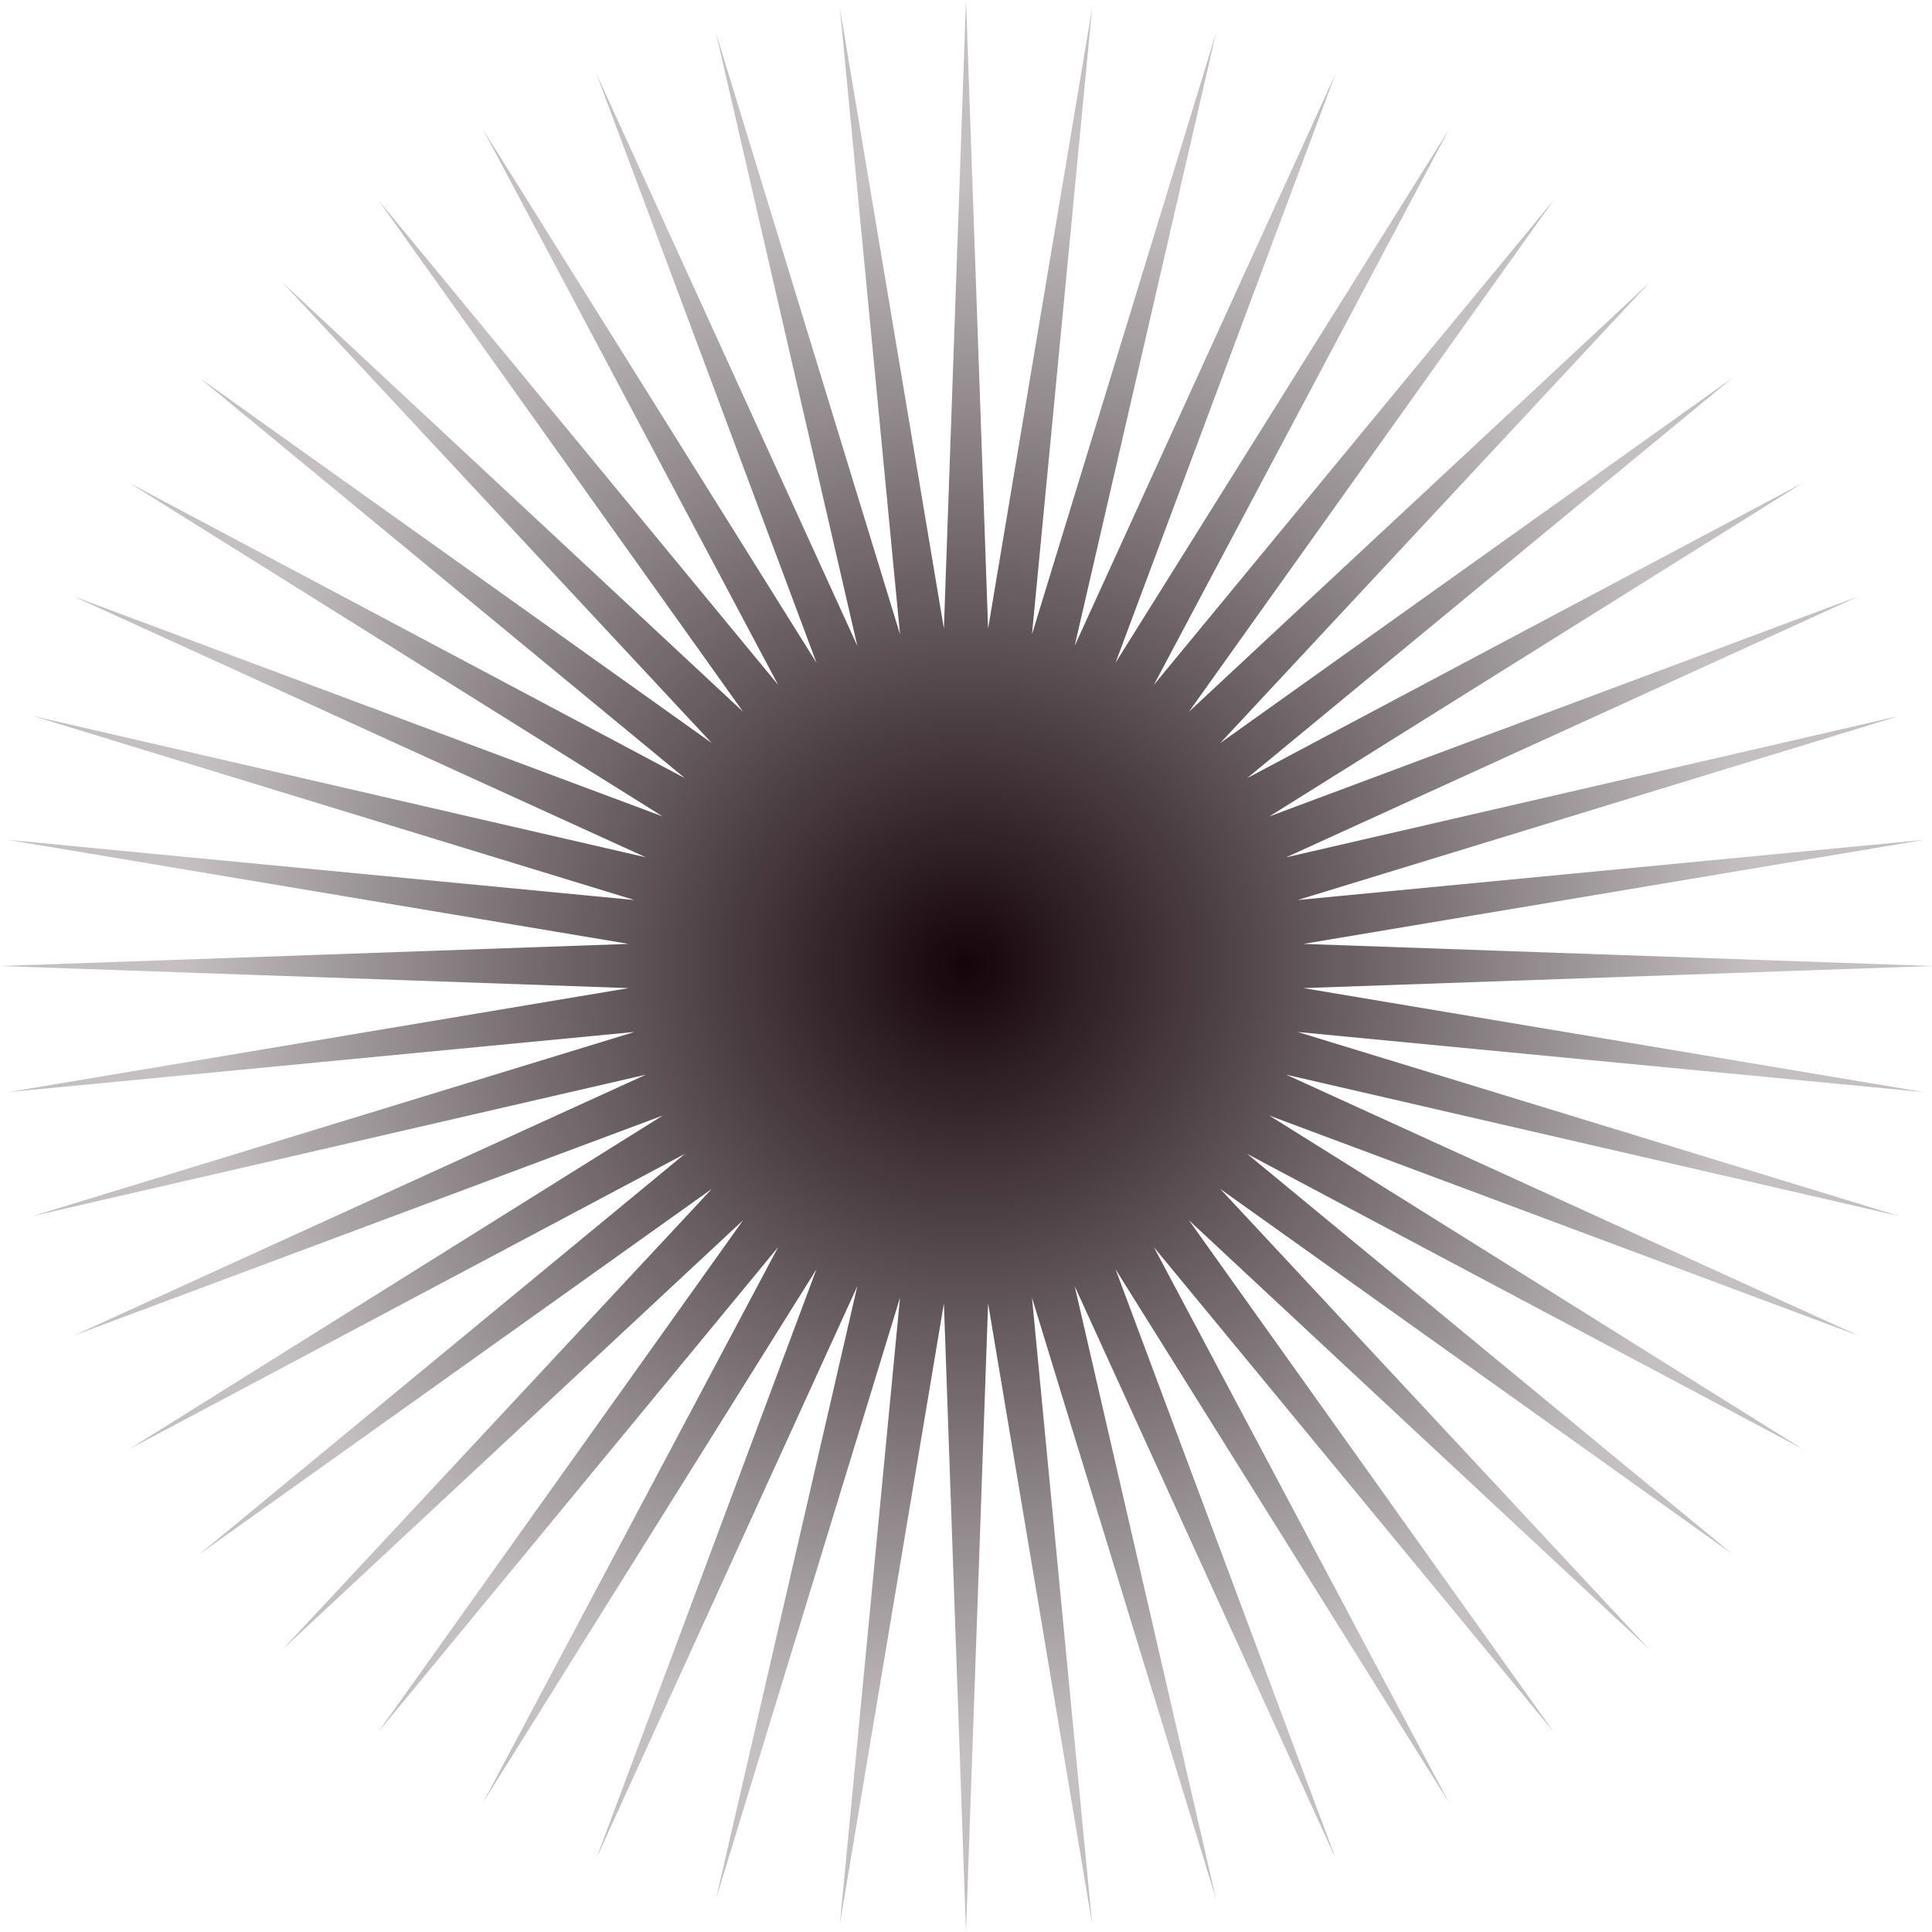<svg width="48" height="48" viewBox="0 0 48 48" fill="none" xmlns="http://www.w3.org/2000/svg">
<path d="M24 0L24.549 15.618L27.133 0.205L25.639 15.761L30.212 0.818L26.7 16.046L33.184 1.827L27.715 16.466L36 3.215L28.667 17.016L38.61 4.96L29.538 17.684L40.971 7.029L30.316 18.462L43.041 9.39L30.984 19.333L44.785 12L31.534 20.285L46.173 14.816L31.954 21.3L47.182 17.788L32.239 22.361L47.795 20.867L32.382 23.451L48 24L32.382 24.549L47.795 27.133L32.239 25.639L47.182 30.212L31.954 26.7L46.173 33.184L31.534 27.715L44.785 36L30.984 28.667L43.041 38.61L30.316 29.538L40.971 40.971L29.538 30.316L38.61 43.041L28.667 30.984L36 44.785L27.715 31.534L33.184 46.173L26.7 31.954L30.212 47.182L25.639 32.239L27.133 47.795L24.549 32.382L24 48L23.451 32.382L20.867 47.795L22.361 32.239L17.788 47.182L21.3 31.954L14.816 46.173L20.285 31.534L12 44.785L19.333 30.984L9.39 43.041L18.462 30.316L7.029 40.971L17.684 29.538L4.96 38.61L17.016 28.667L3.215 36L16.466 27.715L1.827 33.184L16.046 26.7L0.818 30.212L15.761 25.639L0.205 27.133L15.618 24.549L0 24L15.618 23.451L0.205 20.867L15.761 22.361L0.818 17.788L16.046 21.3L1.827 14.816L16.466 20.285L3.215 12L17.016 19.333L4.96 9.39L17.684 18.462L7.029 7.029L18.462 17.684L9.39 4.96L19.333 17.016L12 3.215L20.285 16.466L14.816 1.827L21.3 16.046L17.788 0.818L22.361 15.761L20.867 0.205L23.451 15.618L24 0Z" fill="url(#paint0_radial_709_1722)"/>
<defs>
<radialGradient id="paint0_radial_709_1722" cx="0" cy="0" r="1" gradientUnits="userSpaceOnUse" gradientTransform="translate(24 24) rotate(90) scale(19.51 19.51)">
<stop stop-color="#15040A"/>
<stop offset="1" stop-color="#15040A" stop-opacity="0.25"/>
</radialGradient>
</defs>
</svg>
